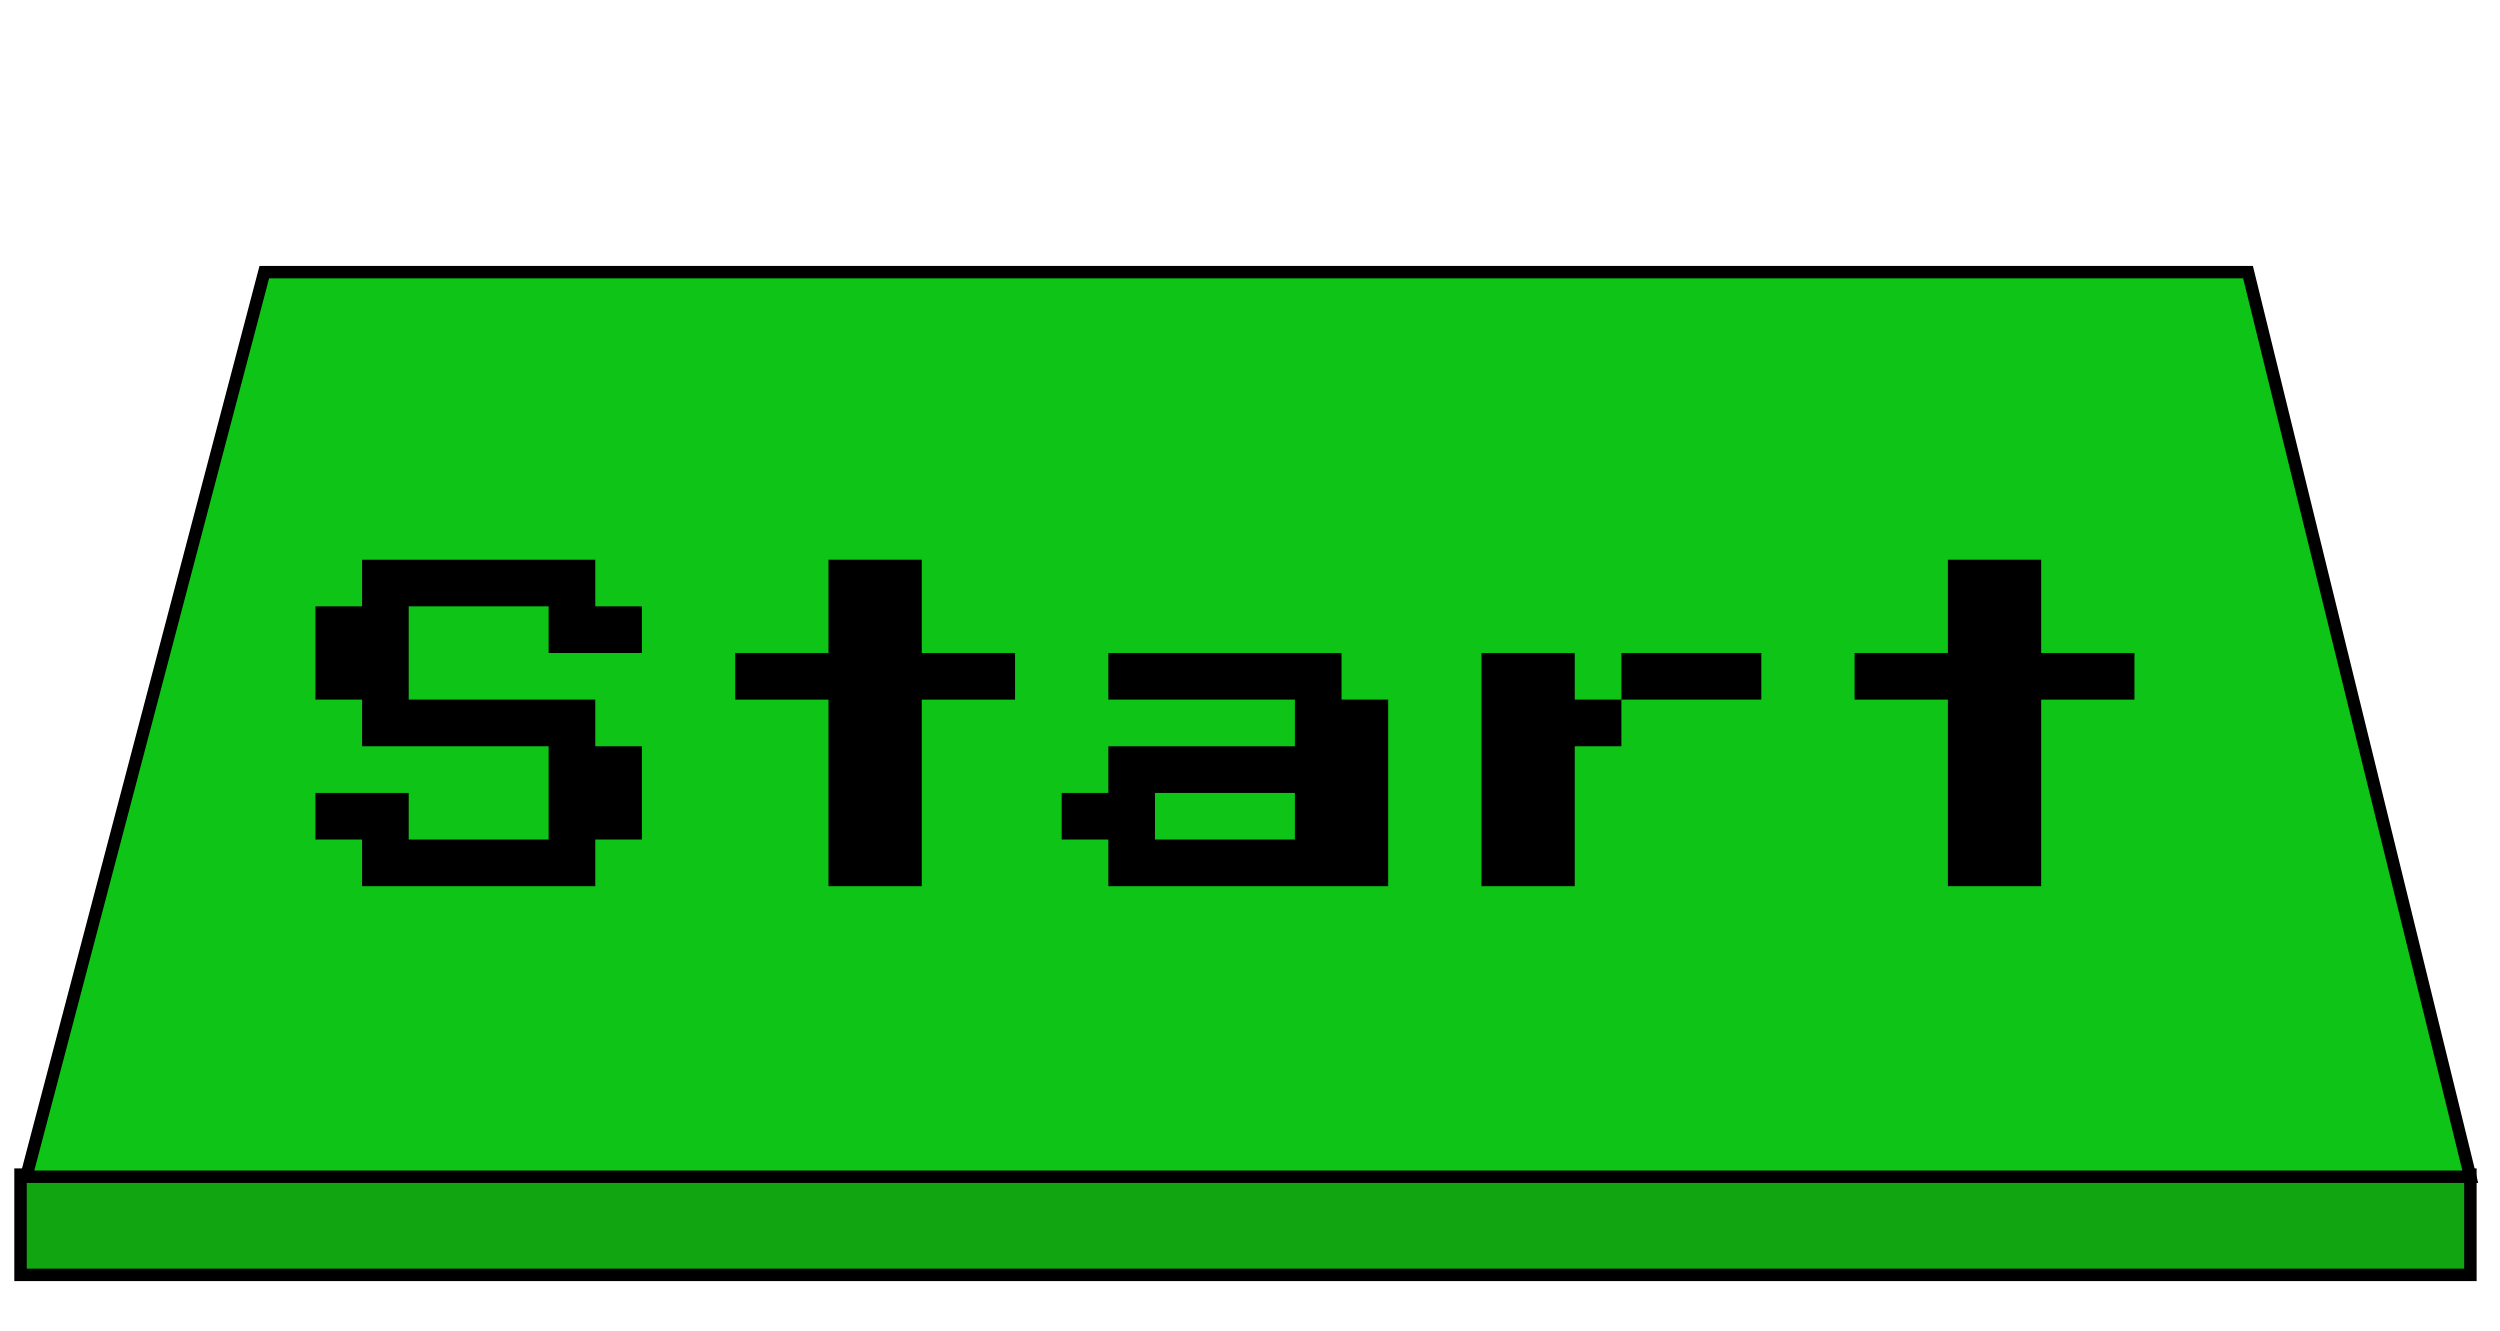 <svg id="Layer_1" data-name="Layer 1" xmlns="http://www.w3.org/2000/svg" width="201" height="107" viewBox="0 -15 201 107">
  <title>start_btn_pressed</title>
  <rect x="1.65" y="79.44" width="196.97" height="8.06" fill="#11a511" stroke="#000" stroke-miterlimit="10"/>
  <polygon points="198.61 79.61 2.11 79.61 21.25 6.88 180.74 6.88 198.61 79.61" fill="#0ec416" stroke="#000" stroke-miterlimit="10"/>
  <g>
    <path d="M29.11,56.25V52.5H25.36V48.75h7.5V52.5H44.11V45h-15V41.25H25.36v-7.5h3.75V30H47.86v3.75h3.75V37.5h-7.5V33.75H32.86v7.5h15V45h3.75v7.5H47.86v3.75Z"/>
    <path d="M66.61,56.25v-15h-7.5V37.5h7.5V30h7.5v7.5h7.5v3.75h-7.5v15Z"/>
    <path d="M89.11,56.25V52.5H85.36V48.75h3.75V45h15V41.25h-15V37.5h18.75v3.75h3.75v15Zm3.75-3.75h11.25V48.75H92.86Z"/>
    <path d="M126.61,41.25h3.75V45h-3.75V56.25h-7.5V37.5h7.5Zm15-3.75v3.75H130.36V37.5Z"/>
    <path d="M156.61,56.25v-15h-7.5V37.5h7.5V30h7.5v7.5h7.5v3.75h-7.5v15Z"/>
  </g>
</svg>

